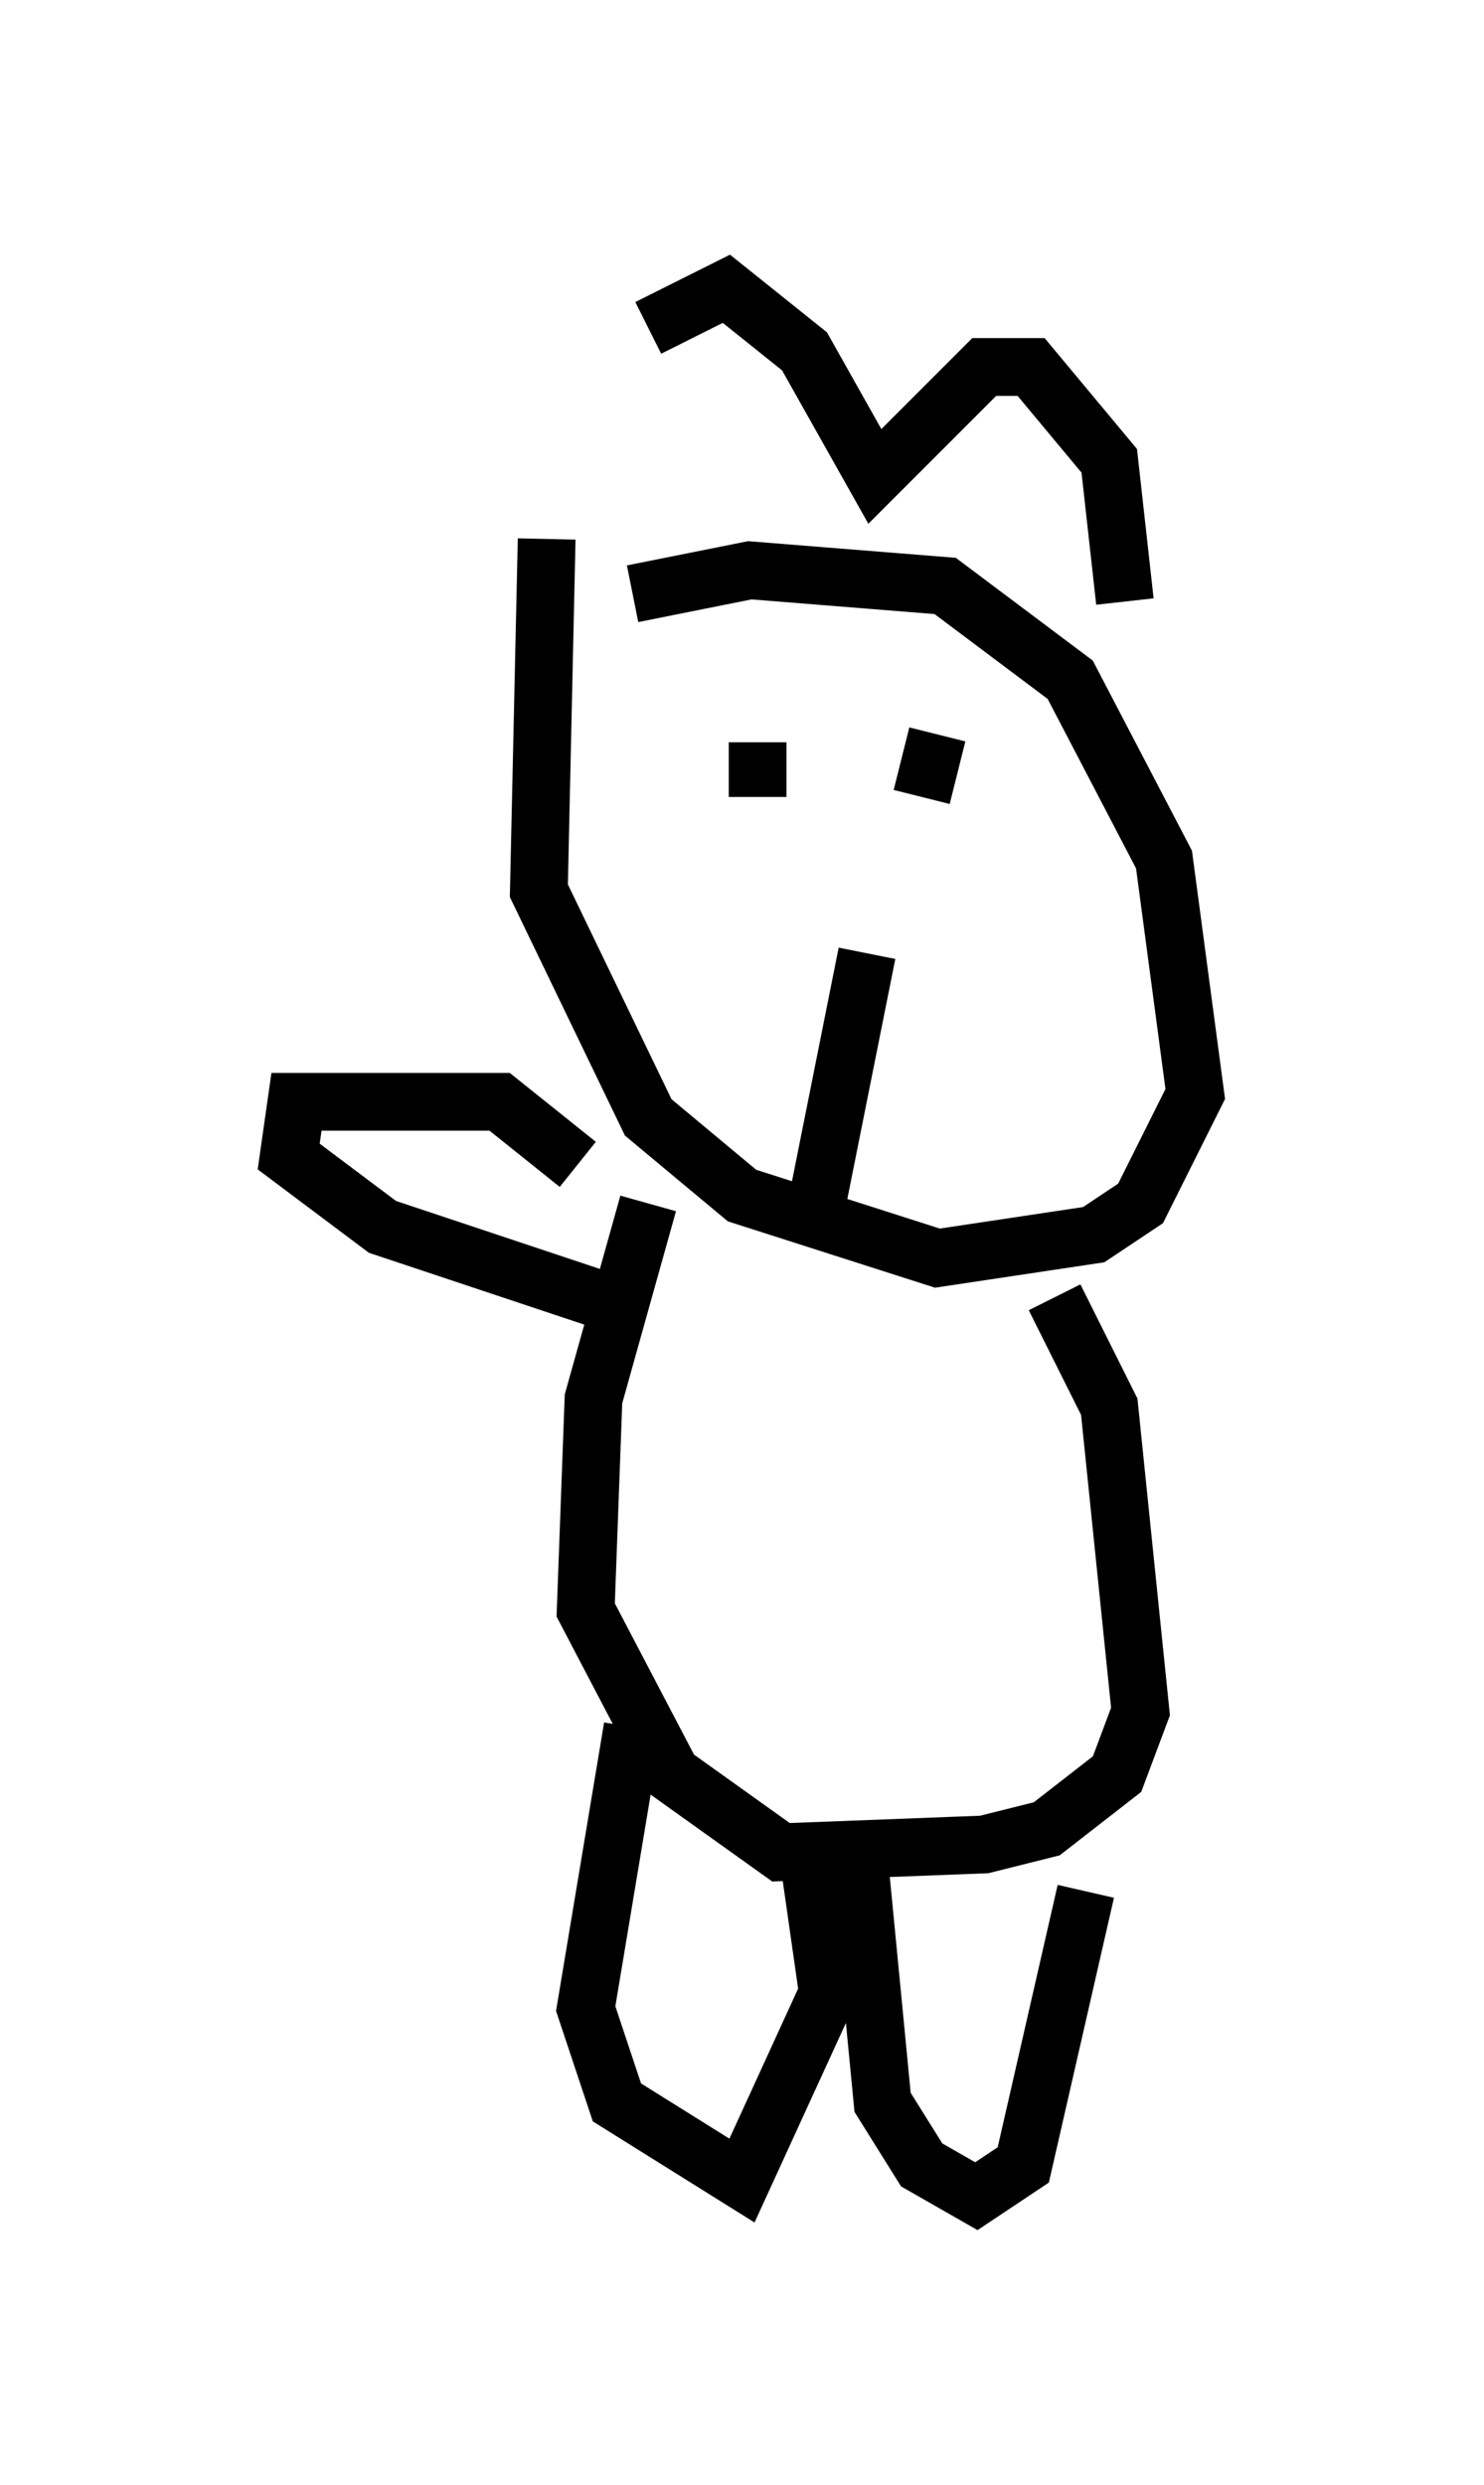 <?xml version="1.0" encoding="utf-8" ?>
<svg baseProfile="full" height="43.017" version="1.1" width="25.697" xmlns="http://www.w3.org/2000/svg" xmlns:ev="http://www.w3.org/2001/xml-events" xmlns:xlink="http://www.w3.org/1999/xlink"><defs /><rect fill="white" height="43.017" width="25.697" x="0" y="0" /><path d="M10.142, 9.465 m1.083, -3.789 l1.353, -0.677 1.353, 1.083 l1.218, 2.165 1.894, -1.894 l0.812, 0.0 1.353, 1.624 l0.271, 2.436 m-10.013, -1.083 l-0.135, 6.089 1.894, 3.924 l1.624, 1.353 3.383, 1.083 l2.706, -0.406 0.812, -0.541 l0.947, -1.894 -0.541, -4.059 l-1.624, -3.112 -2.165, -1.624 l-3.383, -0.271 -2.03, 0.406 m2.165, 2.571 l0.0, 0.947 m3.112, -1.083 l-0.271, 1.083 m-0.947, 2.706 l-0.947, 4.736 m-2.842, -0.406 l-0.947, 3.383 -0.135, 3.654 l1.488, 2.842 1.894, 1.353 l3.518, -0.135 1.083, -0.271 l1.218, -0.947 0.406, -1.083 l-0.541, -5.277 -0.947, -1.894 m-7.307, 7.442 l-0.812, 4.871 0.541, 1.624 l2.165, 1.353 1.488, -3.248 l-0.406, -2.842 m0.947, 0.541 l0.406, 4.195 0.677, 1.083 l0.947, 0.541 0.812, -0.541 l1.083, -4.736 m-8.525, -10.284 l-3.654, -1.218 -1.624, -1.218 l0.135, -0.947 3.518, 0.0 l1.353, 1.083 " fill="none" stroke="black" stroke-width="1" /></svg>